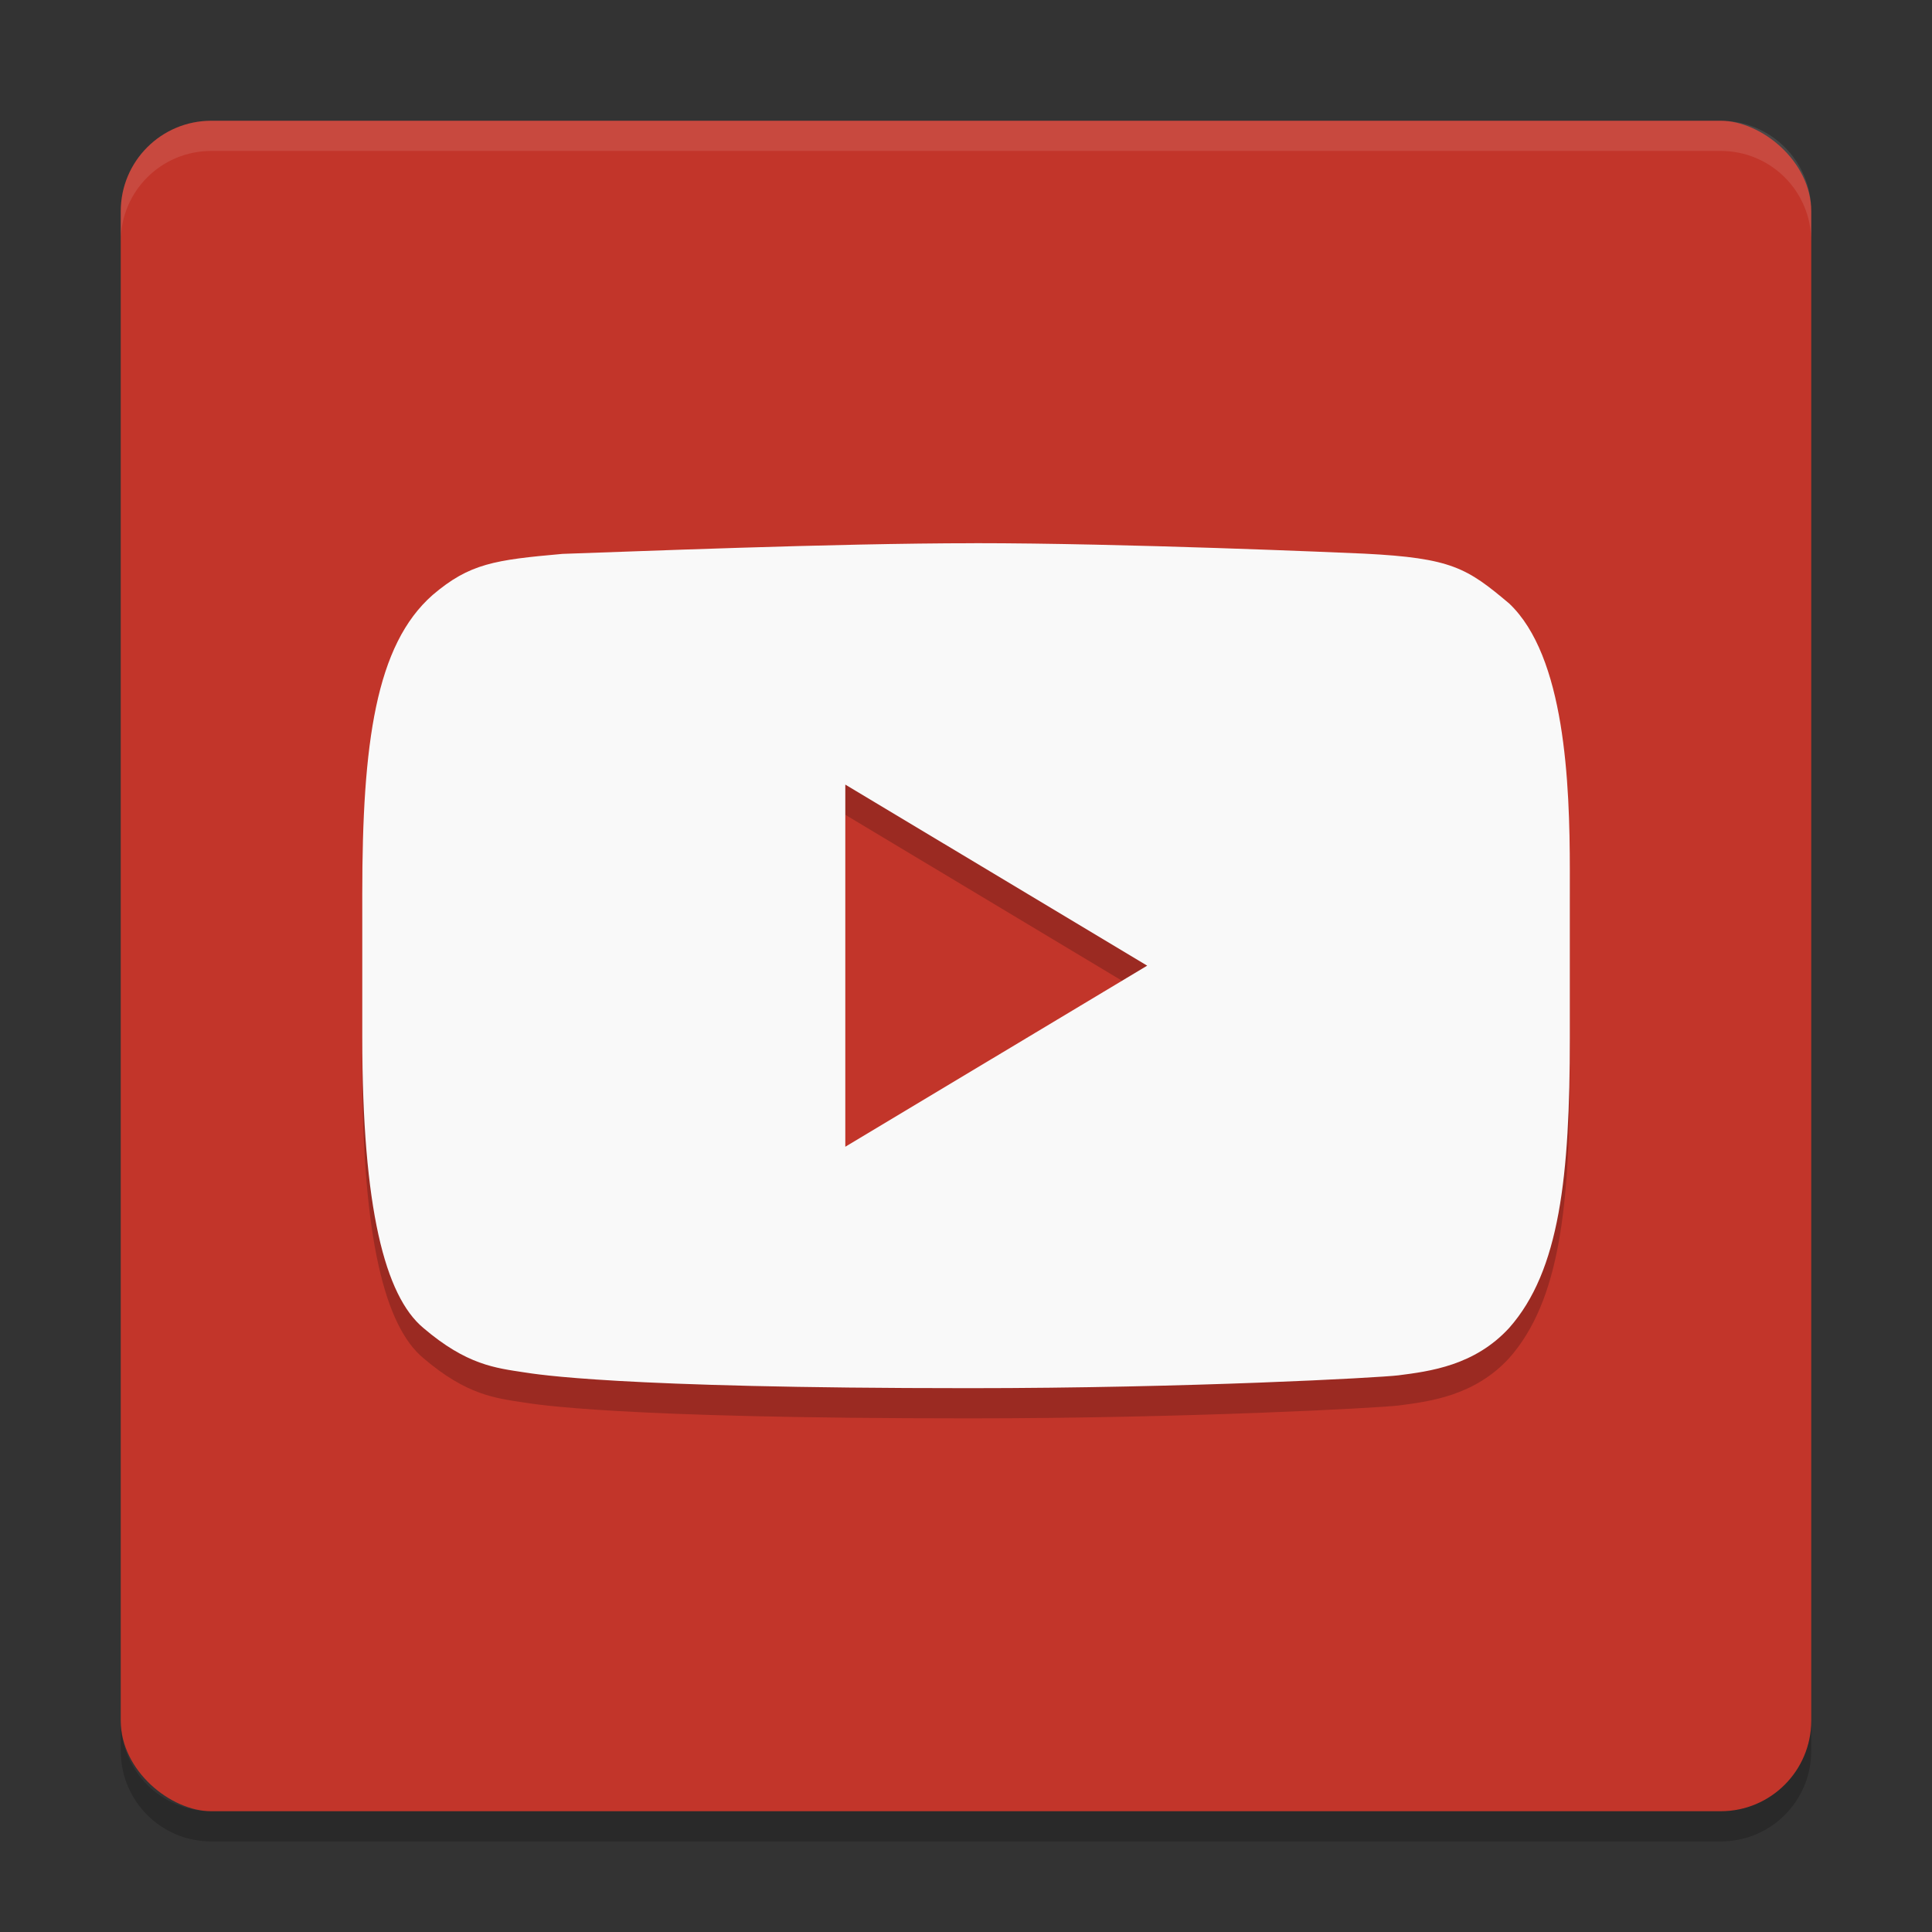<?xml version="1.0" encoding="UTF-8" standalone="no"?>
<svg
   xmlns:dc="http://purl.org/dc/elements/1.1/"
   xmlns:cc="http://creativecommons.org/ns#"
   xmlns:rdf="http://www.w3.org/1999/02/22-rdf-syntax-ns#"
   xmlns:svg="http://www.w3.org/2000/svg"
   xmlns="http://www.w3.org/2000/svg"
   xmlns:sodipodi="http://sodipodi.sourceforge.net/DTD/sodipodi-0.dtd"
   xmlns:inkscape="http://www.inkscape.org/namespaces/inkscape"
   height="64"
   width="64"
   version="1"
   id="svg2"
   inkscape:version="0.91 r13725"
   sodipodi:docname="youtube.svg">
  <rect width="100%" height="100%" fill="#333333" stroke="none"/>
  <sodipodi:namedview
     pagecolor="#ffffff"
     bordercolor="#666666"
     borderopacity="1"
     objecttolerance="10"
     gridtolerance="10"
     guidetolerance="10"
     inkscape:pageopacity="0"
     inkscape:pageshadow="2"
     inkscape:window-width="640"
     inkscape:window-height="480"
     id="namedview33"
     showgrid="false"
     inkscape:zoom="8.9375"
     inkscape:cx="16.833607"
     inkscape:cy="29.981659"
     inkscape:current-layer="svg2">
    <inkscape:grid
       type="xygrid"
       id="grid37" />
  </sodipodi:namedview>
  <defs
     id="defs4">
    <clipPath
       id="clipPath-440697951">
      <g
         transform="translate(0,-1004.4)"
         id="g7">
        <path
           transform="matrix(15.333,0,0,11.5,415,878.86)"
           d="m -24,13 c 0,1.105 -0.672,2 -1.5,2 -0.828,0 -1.5,-0.895 -1.5,-2 0,-1.105 0.672,-2 1.5,-2 0.828,0 1.5,0.895 1.5,2 z"
           id="path9"
           inkscape:connector-curvature="0"
           style="fill:#1890d0" />
      </g>
    </clipPath>
  </defs>
  <rect
     style="fill:#c2352a"
     transform="matrix(0,-1,-1,0,0,0)"
     rx="3"
     ry="3"
     height="56"
     width="56"
     y="-60"
     x="-60"
     id="rect11" />
  <g
     style="opacity:0.2"
     transform="matrix(1.538,0,0,1.555,-4.902,-4.33)"
     id="g13">
    <g
       clip-path="url(#clipPath-440697951)"
       id="g15">
      <g
         id="g17">
        <path
           inkscape:connector-curvature="0"
           d="m 24.17,15 c -3.039,0 -7.523,0.184 -8.867,0.227 -1.461,0.129 -2,0.203 -2.797,0.875 -1.227,1.066 -1.516,3.16 -1.516,6.367 l 0,3.051 c 0,3.656 0.492,5.516 1.313,6.195 0.938,0.793 1.559,0.855 2.18,0.949 0.242,0.035 1.961,0.336 9.574,0.336 4.746,0 8.824,-0.223 9.246,-0.273 0.68,-0.086 1.645,-0.207 2.391,-1.012 1.09,-1.219 1.305,-3.242 1.305,-6.176 l 0,-3.551 c 0,-1.898 -0.105,-4.578 -1.305,-5.703 -0.91,-0.758 -1.242,-0.969 -3.121,-1.063 -0.531,-0.023 -5.164,-0.223 -8.402,-0.223 m -2.777,5.143 6.502,3.857 -6.502,3.858"
           id="path19" />
      </g>
    </g>
  </g>
  <path
     style="opacity:0.1;fill:#ffffff"
     d="M 7 4 C 5.338 4 4 5.338 4 7 L 4 8 C 4 6.338 5.338 5 7 5 L 57 5 C 58.662 5 60 6.338 60 8 L 60 7 C 60 5.338 58.662 4 57 4 L 7 4 z "
     id="path21" />
  <path
     style="opacity:0.2"
     d="m 4,57 0,1 c 0,1.662 1.338,3 3,3 l 50,0 c 1.662,0 3,-1.338 3,-3 l 0,-1 c 0,1.662 -1.338,3 -3,3 L 7,60 C 5.338,60 4,58.662 4,57 Z"
     id="path23"
     inkscape:connector-curvature="0" />
  <g
     transform="matrix(1.538,0,0,1.555,-4.902,-5.33)"
     id="g25">
    <g
       clip-path="url(#clipPath-440697951)"
       id="g27">
      <g
         id="g29">
        <path
           style="fill:#f9f9f9"
           inkscape:connector-curvature="0"
           d="m 24.17,15 c -3.039,0 -7.523,0.184 -8.867,0.227 -1.461,0.129 -2,0.203 -2.797,0.875 -1.227,1.066 -1.516,3.16 -1.516,6.367 l 0,3.051 c 0,3.656 0.492,5.516 1.313,6.195 0.938,0.793 1.559,0.855 2.18,0.949 0.242,0.035 1.961,0.336 9.574,0.336 4.746,0 8.824,-0.223 9.246,-0.273 0.68,-0.086 1.645,-0.207 2.391,-1.012 1.09,-1.219 1.305,-3.242 1.305,-6.176 l 0,-3.551 c 0,-1.898 -0.105,-4.578 -1.305,-5.703 -0.91,-0.758 -1.242,-0.969 -3.121,-1.063 -0.531,-0.023 -5.164,-0.223 -8.402,-0.223 m -2.777,5.143 6.502,3.857 -6.502,3.858"
           id="path31" />
      </g>
    </g>
  </g>
</svg>
